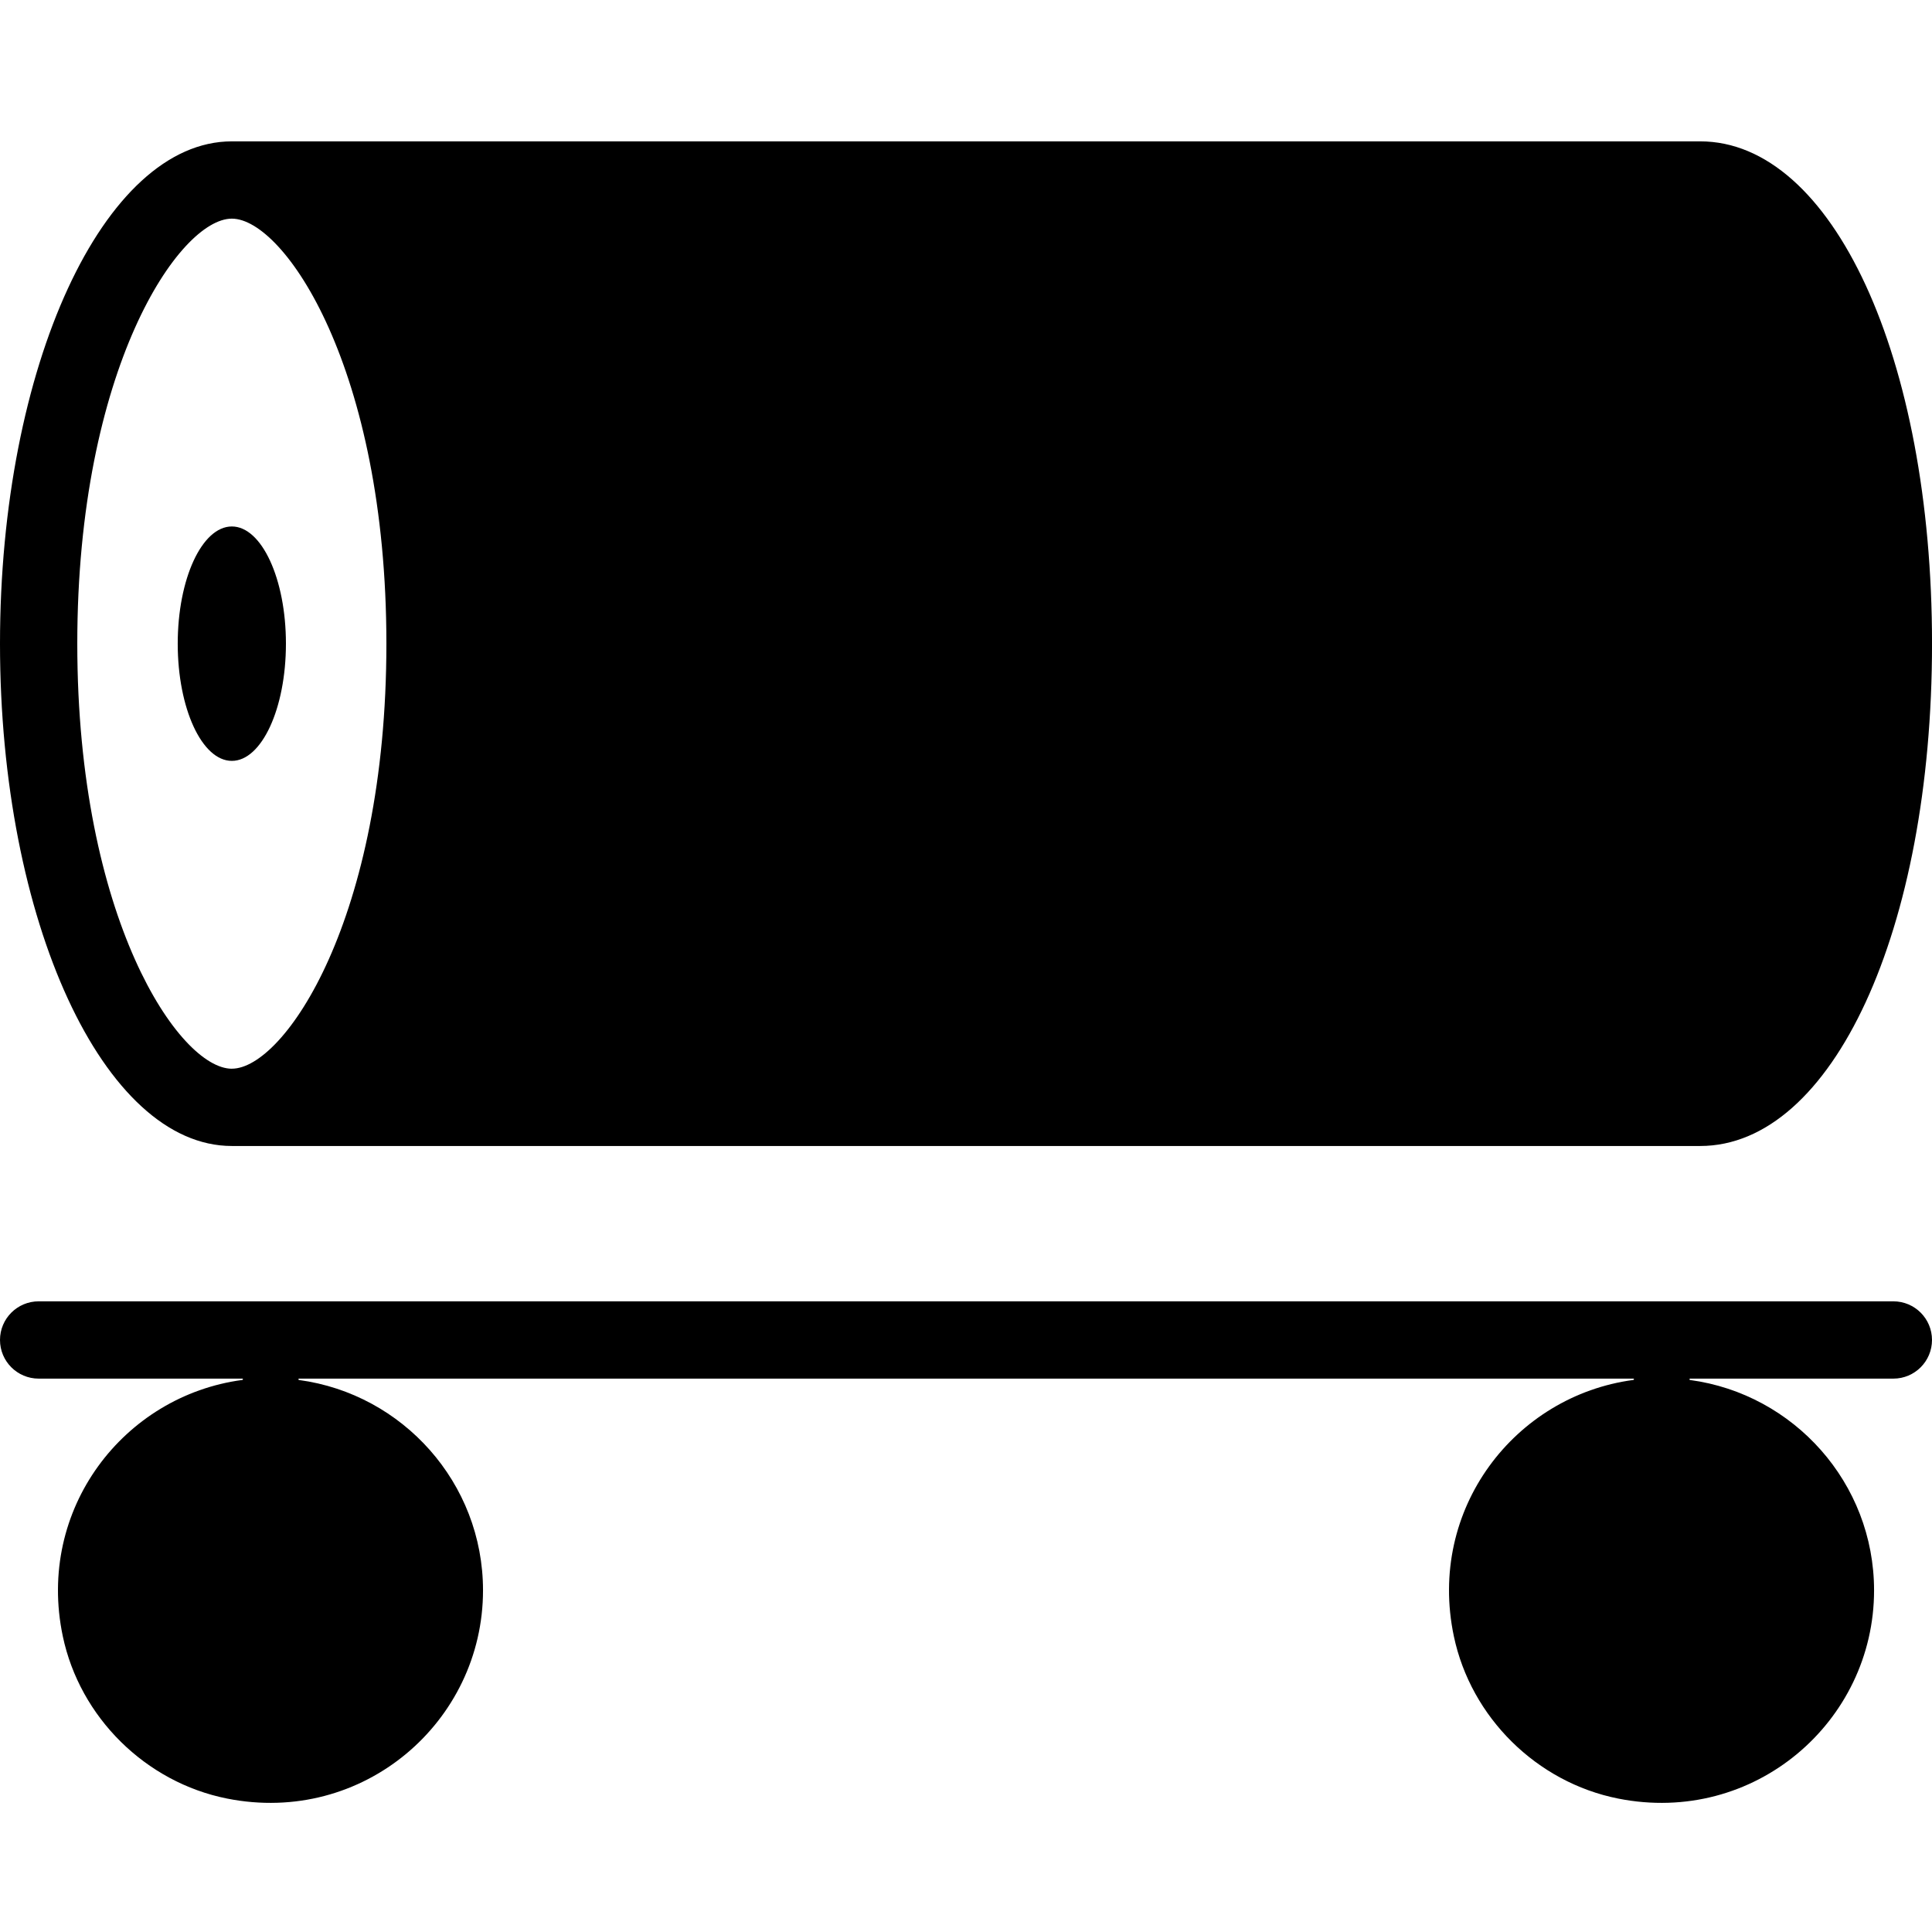 <svg  xmlns="http://www.w3.org/2000/svg" width=" 70.866" height=" 70.866" viewBox="-0 -5.185 70.866 70.866"><path d="M1.418,42.548L69.449,42.548C70.232,42.548 70.866,43.183 70.866,43.965 70.866,44.748 70.232,45.383 69.449,45.383L61.997,45.383C61.961,45.383 61.96,45.429 61.995,45.434 65.798,45.949 68.741,49.209 68.741,53.15 68.741,57.969 64.344,61.781 59.351,60.786 56.366,60.191 53.953,57.809 53.327,54.831 52.345,50.165 55.57,46.011 59.909,45.432 59.945,45.427 59.944,45.383 59.908,45.383L10.973,45.383C10.937,45.383 10.936,45.429 10.971,45.434 14.774,45.949 17.717,49.209 17.717,53.15 17.717,57.969 13.32,61.781 8.327,60.786 5.343,60.191 2.929,57.809 2.303,54.831 1.322,50.165 4.546,46.011 8.886,45.432 8.921,45.427 8.921,45.383 8.885,45.383L1.418,45.383C0.635,45.383 0,44.748 0,43.965 0,43.183 0.635,42.548 1.418,42.548z M8.504,14.126C9.599,14.126 10.488,16.05 10.488,18.425 10.488,20.8 9.599,22.724 8.504,22.724 7.408,22.724 6.519,20.8 6.519,18.425 6.519,16.05 7.408,14.126 8.504,14.126z M8.503,2.835C6.579,2.835 2.835,8.338 2.835,18.425 2.835,28.512 6.579,34.015 8.503,34.016L8.503,34.015 8.505,34.015C10.429,34.013 14.173,28.511 14.173,18.425 14.173,8.34 10.431,2.838 8.505,2.835z M8.503,0L62.363,0C67.211,0 70.867,7.921 70.867,18.425 70.867,28.929 67.211,36.85 62.363,36.85L8.503,36.85C3.807,36.85 0,28.601 0,18.425 0,8.249 3.807,0 8.503,0z"/></svg>
